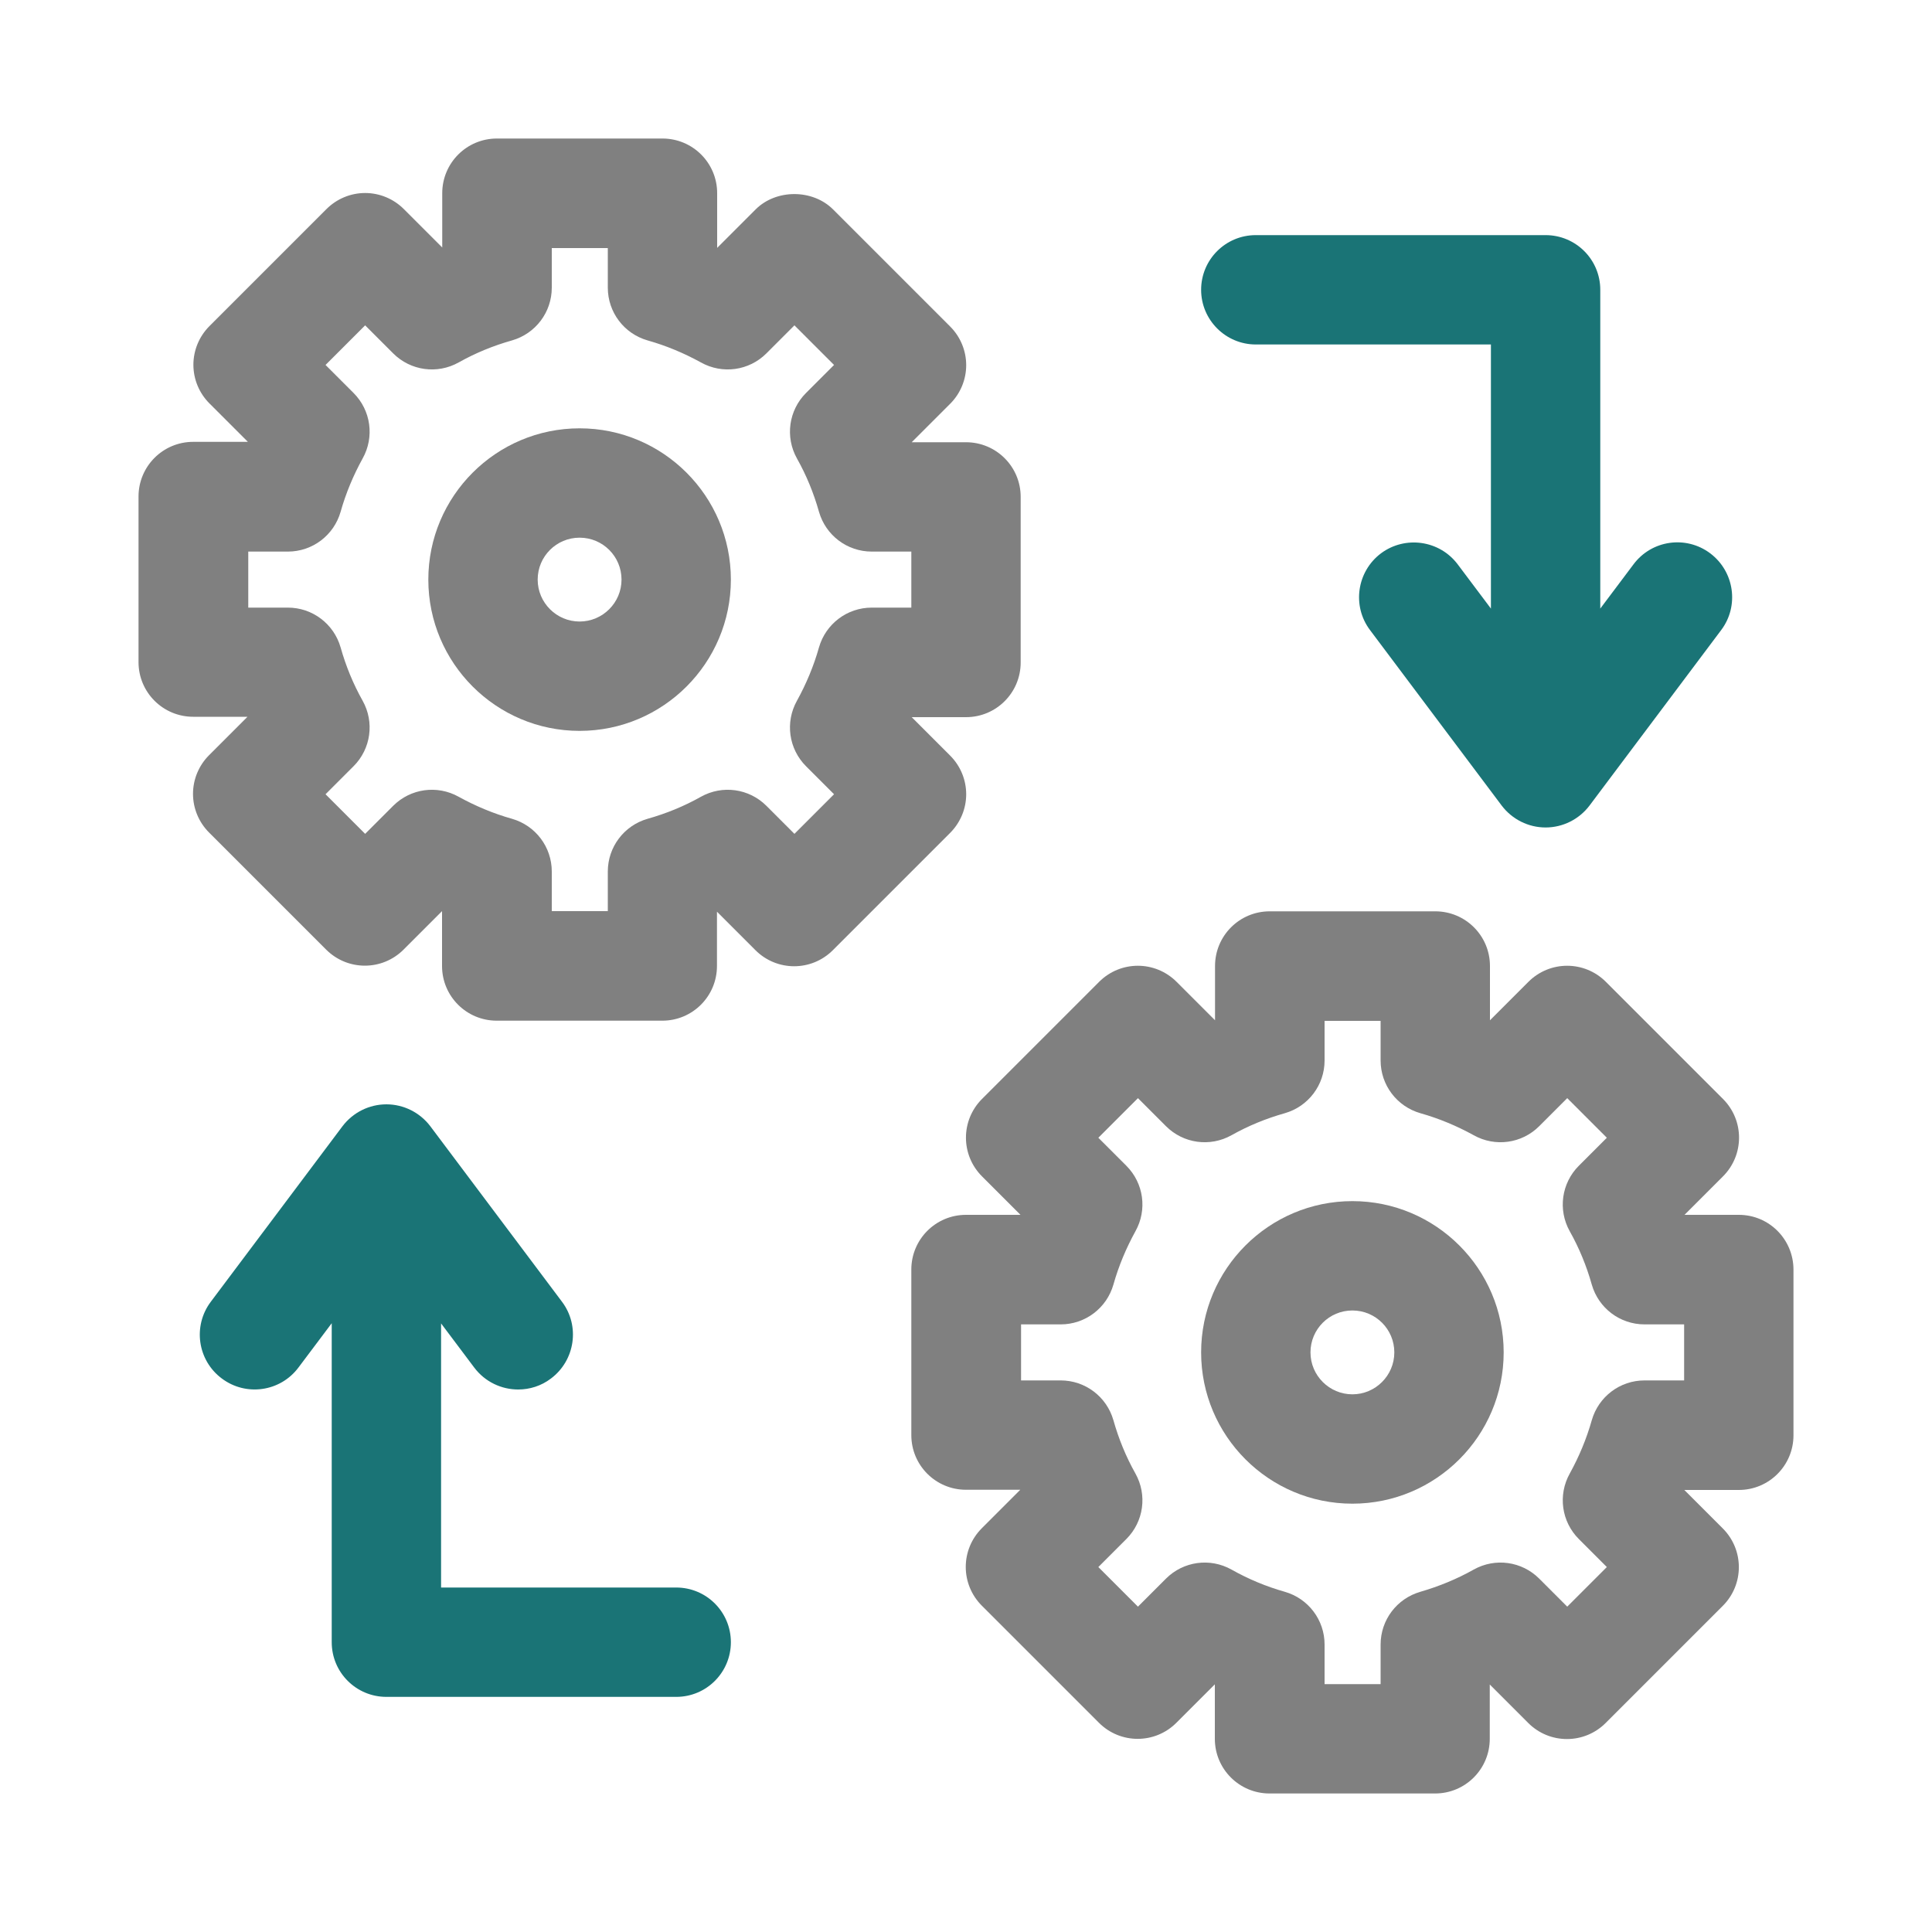 <?xml version="1.0" encoding="utf-8"?>
<!-- Generator: Adobe Illustrator 24.3.0, SVG Export Plug-In . SVG Version: 6.00 Build 0)  -->
<svg version="1.0" id="change_x5F_profile_copy" xmlns="http://www.w3.org/2000/svg" xmlns:xlink="http://www.w3.org/1999/xlink"
	 x="0px" y="0px" viewBox="0 0 100 100" enable-background="new 0 0 100 100" xml:space="preserve">
<rect x="-45" y="5" display="none" fill="#FFFFFF" width="55" height="90"/>
<rect x="90" y="5" transform="matrix(-1 -1.224647e-16 1.224647e-16 -1 235 100)" display="none" fill="#FFFFFF" width="55" height="90"/>
<path fill="#1A7476" d="M88.52,28.64c-1.25-0.94-3.03-0.69-3.97,0.57l-1.72,2.29V15c0-1.57-1.27-2.83-2.83-2.83H65
	c-1.57,0-2.83,1.27-2.83,2.83s1.27,2.83,2.83,2.83h12.17V31.5l-1.72-2.29c-0.94-1.25-2.72-1.5-3.97-0.57
	c-1.25,0.94-1.51,2.72-0.57,3.97l6.82,9.09c0.54,0.71,1.38,1.13,2.27,1.13s1.73-0.42,2.27-1.13l6.82-9.09
	C90.03,31.36,89.77,29.58,88.52,28.64z"/>
<path fill="#1A7476" d="M35,82.17H22.83V68.5l1.72,2.29c0.56,0.74,1.41,1.13,2.27,1.13c0.59,0,1.19-0.18,1.7-0.57
	c1.25-0.94,1.51-2.72,0.57-3.97l-6.82-9.09c-0.54-0.71-1.38-1.13-2.27-1.13s-1.73,0.42-2.27,1.13l-6.82,9.09
	c-0.94,1.25-0.69,3.03,0.57,3.97c1.25,0.94,3.03,0.69,3.97-0.57l1.72-2.29V85c0,1.57,1.27,2.83,2.83,2.83h15
	c1.57,0,2.83-1.27,2.83-2.83S36.57,82.17,35,82.17z"/>
<polyline display="none" fill="none" stroke="#1A7476" stroke-width="11.339" stroke-linecap="round" stroke-linejoin="round" stroke-miterlimit="10" points="
	35,65 15,50 35,35 "/>
<g>
	<path fill="#808080" d="M50.01,41.11c0-0.75-0.3-1.47-0.83-2l-1.99-1.99H50c1.57,0,2.83-1.27,2.83-2.83v-8.57
		c0-1.57-1.27-2.83-2.83-2.83h-2.81l1.99-1.99c0.53-0.53,0.83-1.25,0.83-2s-0.3-1.47-0.83-2l-6.06-6.06c-1.06-1.06-2.95-1.06-4.01,0
		l-1.99,1.99V10c0-1.57-1.27-2.83-2.83-2.83h-8.57c-1.57,0-2.83,1.27-2.83,2.83v2.81l-1.99-1.99c-0.53-0.53-1.25-0.83-2-0.83
		s-1.47,0.3-2,0.83l-6.06,6.06c-0.53,0.53-0.83,1.25-0.83,2s0.3,1.47,0.83,2l1.99,1.99H10c-1.57,0-2.83,1.27-2.83,2.83v8.57
		c0,1.57,1.27,2.83,2.83,2.83h2.81l-1.99,1.99c-0.53,0.53-0.83,1.25-0.83,2s0.3,1.47,0.83,2l6.06,6.06c1.11,1.11,2.9,1.11,4.01,0
		l1.99-1.99V50c0,1.57,1.27,2.83,2.83,2.83h8.57c1.57,0,2.83-1.27,2.83-2.83v-2.81l1.99,1.99c1.11,1.11,2.9,1.11,4.01,0l6.06-6.06
		C49.71,42.58,50.01,41.86,50.01,41.11z M47.17,31.45h-2.05c-1.27,0-2.38,0.84-2.73,2.06c-0.27,0.96-0.66,1.89-1.14,2.76
		c-0.62,1.11-0.43,2.49,0.47,3.39l1.45,1.45l-2.05,2.05l-1.45-1.45c-0.9-0.9-2.28-1.09-3.39-0.47c-0.87,0.49-1.8,0.87-2.76,1.14
		c-1.22,0.35-2.06,1.46-2.06,2.73v2.05h-2.9v-2.05c0-1.27-0.84-2.38-2.06-2.73c-0.96-0.27-1.89-0.66-2.76-1.14
		c-1.11-0.62-2.49-0.43-3.39,0.47l-1.45,1.45l-2.05-2.05l1.45-1.45c0.9-0.9,1.09-2.28,0.47-3.39c-0.49-0.87-0.87-1.8-1.14-2.76
		c-0.35-1.22-1.46-2.06-2.73-2.06h-2.05v-2.9h2.05c1.27,0,2.38-0.84,2.73-2.06c0.27-0.96,0.66-1.89,1.14-2.76
		c0.62-1.11,0.43-2.49-0.47-3.39l-1.45-1.45l2.05-2.05l1.45,1.45c0.9,0.9,2.28,1.09,3.39,0.47c0.87-0.49,1.8-0.87,2.76-1.14
		c1.22-0.35,2.06-1.46,2.06-2.73v-2.05h2.9v2.05c0,1.27,0.84,2.38,2.06,2.73c0.96,0.27,1.89,0.66,2.76,1.14
		c1.11,0.62,2.49,0.43,3.39-0.47l1.45-1.45l2.05,2.05l-1.45,1.45c-0.9,0.9-1.09,2.28-0.47,3.39c0.49,0.87,0.87,1.8,1.14,2.76
		c0.35,1.22,1.46,2.06,2.73,2.06h2.05V31.45z"/>
	<path fill="#808080" d="M90,62.88h-2.81l1.99-1.99c1.11-1.11,1.11-2.9,0-4.01l-6.06-6.06c-1.11-1.11-2.9-1.11-4.01,0l-1.99,1.99V50
		c0-1.57-1.27-2.83-2.83-2.83h-8.57c-1.57,0-2.83,1.27-2.83,2.83v2.81l-1.99-1.99c-1.11-1.11-2.9-1.11-4.01,0l-6.06,6.06
		c-1.11,1.11-1.11,2.9,0,4.01l1.99,1.99H50c-1.57,0-2.83,1.27-2.83,2.83v8.57c0,1.57,1.27,2.83,2.83,2.83h2.81l-1.99,1.99
		c-1.11,1.11-1.11,2.9,0,4.01l6.06,6.06c1.11,1.11,2.9,1.11,4.01,0l1.99-1.99V90c0,1.57,1.27,2.83,2.83,2.83h8.57
		c1.57,0,2.83-1.27,2.83-2.83v-2.81l1.99,1.99c1.11,1.11,2.9,1.11,4.01,0l6.06-6.06c1.11-1.11,1.11-2.9,0-4.01l-1.99-1.99H90
		c1.57,0,2.83-1.27,2.83-2.83v-8.57C92.83,64.15,91.57,62.88,90,62.88z M87.17,71.45h-2.05c-1.27,0-2.38,0.84-2.73,2.06
		c-0.27,0.96-0.66,1.89-1.14,2.76c-0.62,1.11-0.43,2.49,0.47,3.39l1.45,1.45l-2.05,2.05l-1.45-1.45c-0.9-0.9-2.28-1.09-3.39-0.47
		c-0.87,0.49-1.8,0.87-2.76,1.15c-1.22,0.35-2.06,1.46-2.06,2.73v2.05h-2.9v-2.05c0-1.27-0.84-2.38-2.06-2.73
		c-0.96-0.27-1.89-0.66-2.76-1.15c-1.11-0.62-2.49-0.43-3.39,0.47l-1.45,1.45l-2.05-2.05l1.45-1.45c0.9-0.9,1.09-2.28,0.47-3.39
		c-0.49-0.87-0.87-1.8-1.14-2.76c-0.35-1.22-1.46-2.06-2.73-2.06h-2.05v-2.9h2.05c1.27,0,2.38-0.84,2.73-2.06
		c0.27-0.96,0.66-1.89,1.14-2.76c0.62-1.11,0.43-2.49-0.47-3.39l-1.45-1.45l2.05-2.05l1.45,1.45c0.9,0.9,2.28,1.09,3.39,0.47
		c0.87-0.49,1.8-0.87,2.76-1.14c1.22-0.35,2.06-1.46,2.06-2.73v-2.05h2.9v2.05c0,1.27,0.84,2.38,2.06,2.73
		c0.96,0.27,1.89,0.66,2.76,1.14c1.11,0.62,2.49,0.43,3.39-0.47l1.45-1.45l2.05,2.05l-1.45,1.45c-0.9,0.9-1.09,2.28-0.47,3.39
		c0.49,0.87,0.87,1.8,1.14,2.76c0.35,1.22,1.46,2.06,2.73,2.06h2.05V71.45z"/>
	<path fill="#808080" d="M30,22.17c-4.32,0-7.83,3.51-7.83,7.83s3.51,7.83,7.83,7.83s7.83-3.51,7.83-7.83S34.32,22.17,30,22.17z
		 M30,32.17c-1.19,0-2.17-0.97-2.17-2.17s0.97-2.17,2.17-2.17s2.17,0.97,2.17,2.17S31.19,32.17,30,32.17z"/>
	<path fill="#808080" d="M70,62.17c-4.32,0-7.83,3.51-7.83,7.83s3.51,7.83,7.83,7.83s7.83-3.51,7.83-7.83S74.32,62.17,70,62.17z
		 M70,72.17c-1.19,0-2.17-0.97-2.17-2.17s0.97-2.17,2.17-2.17s2.17,0.97,2.17,2.17S71.19,72.17,70,72.17z"/>
</g>
</svg>
